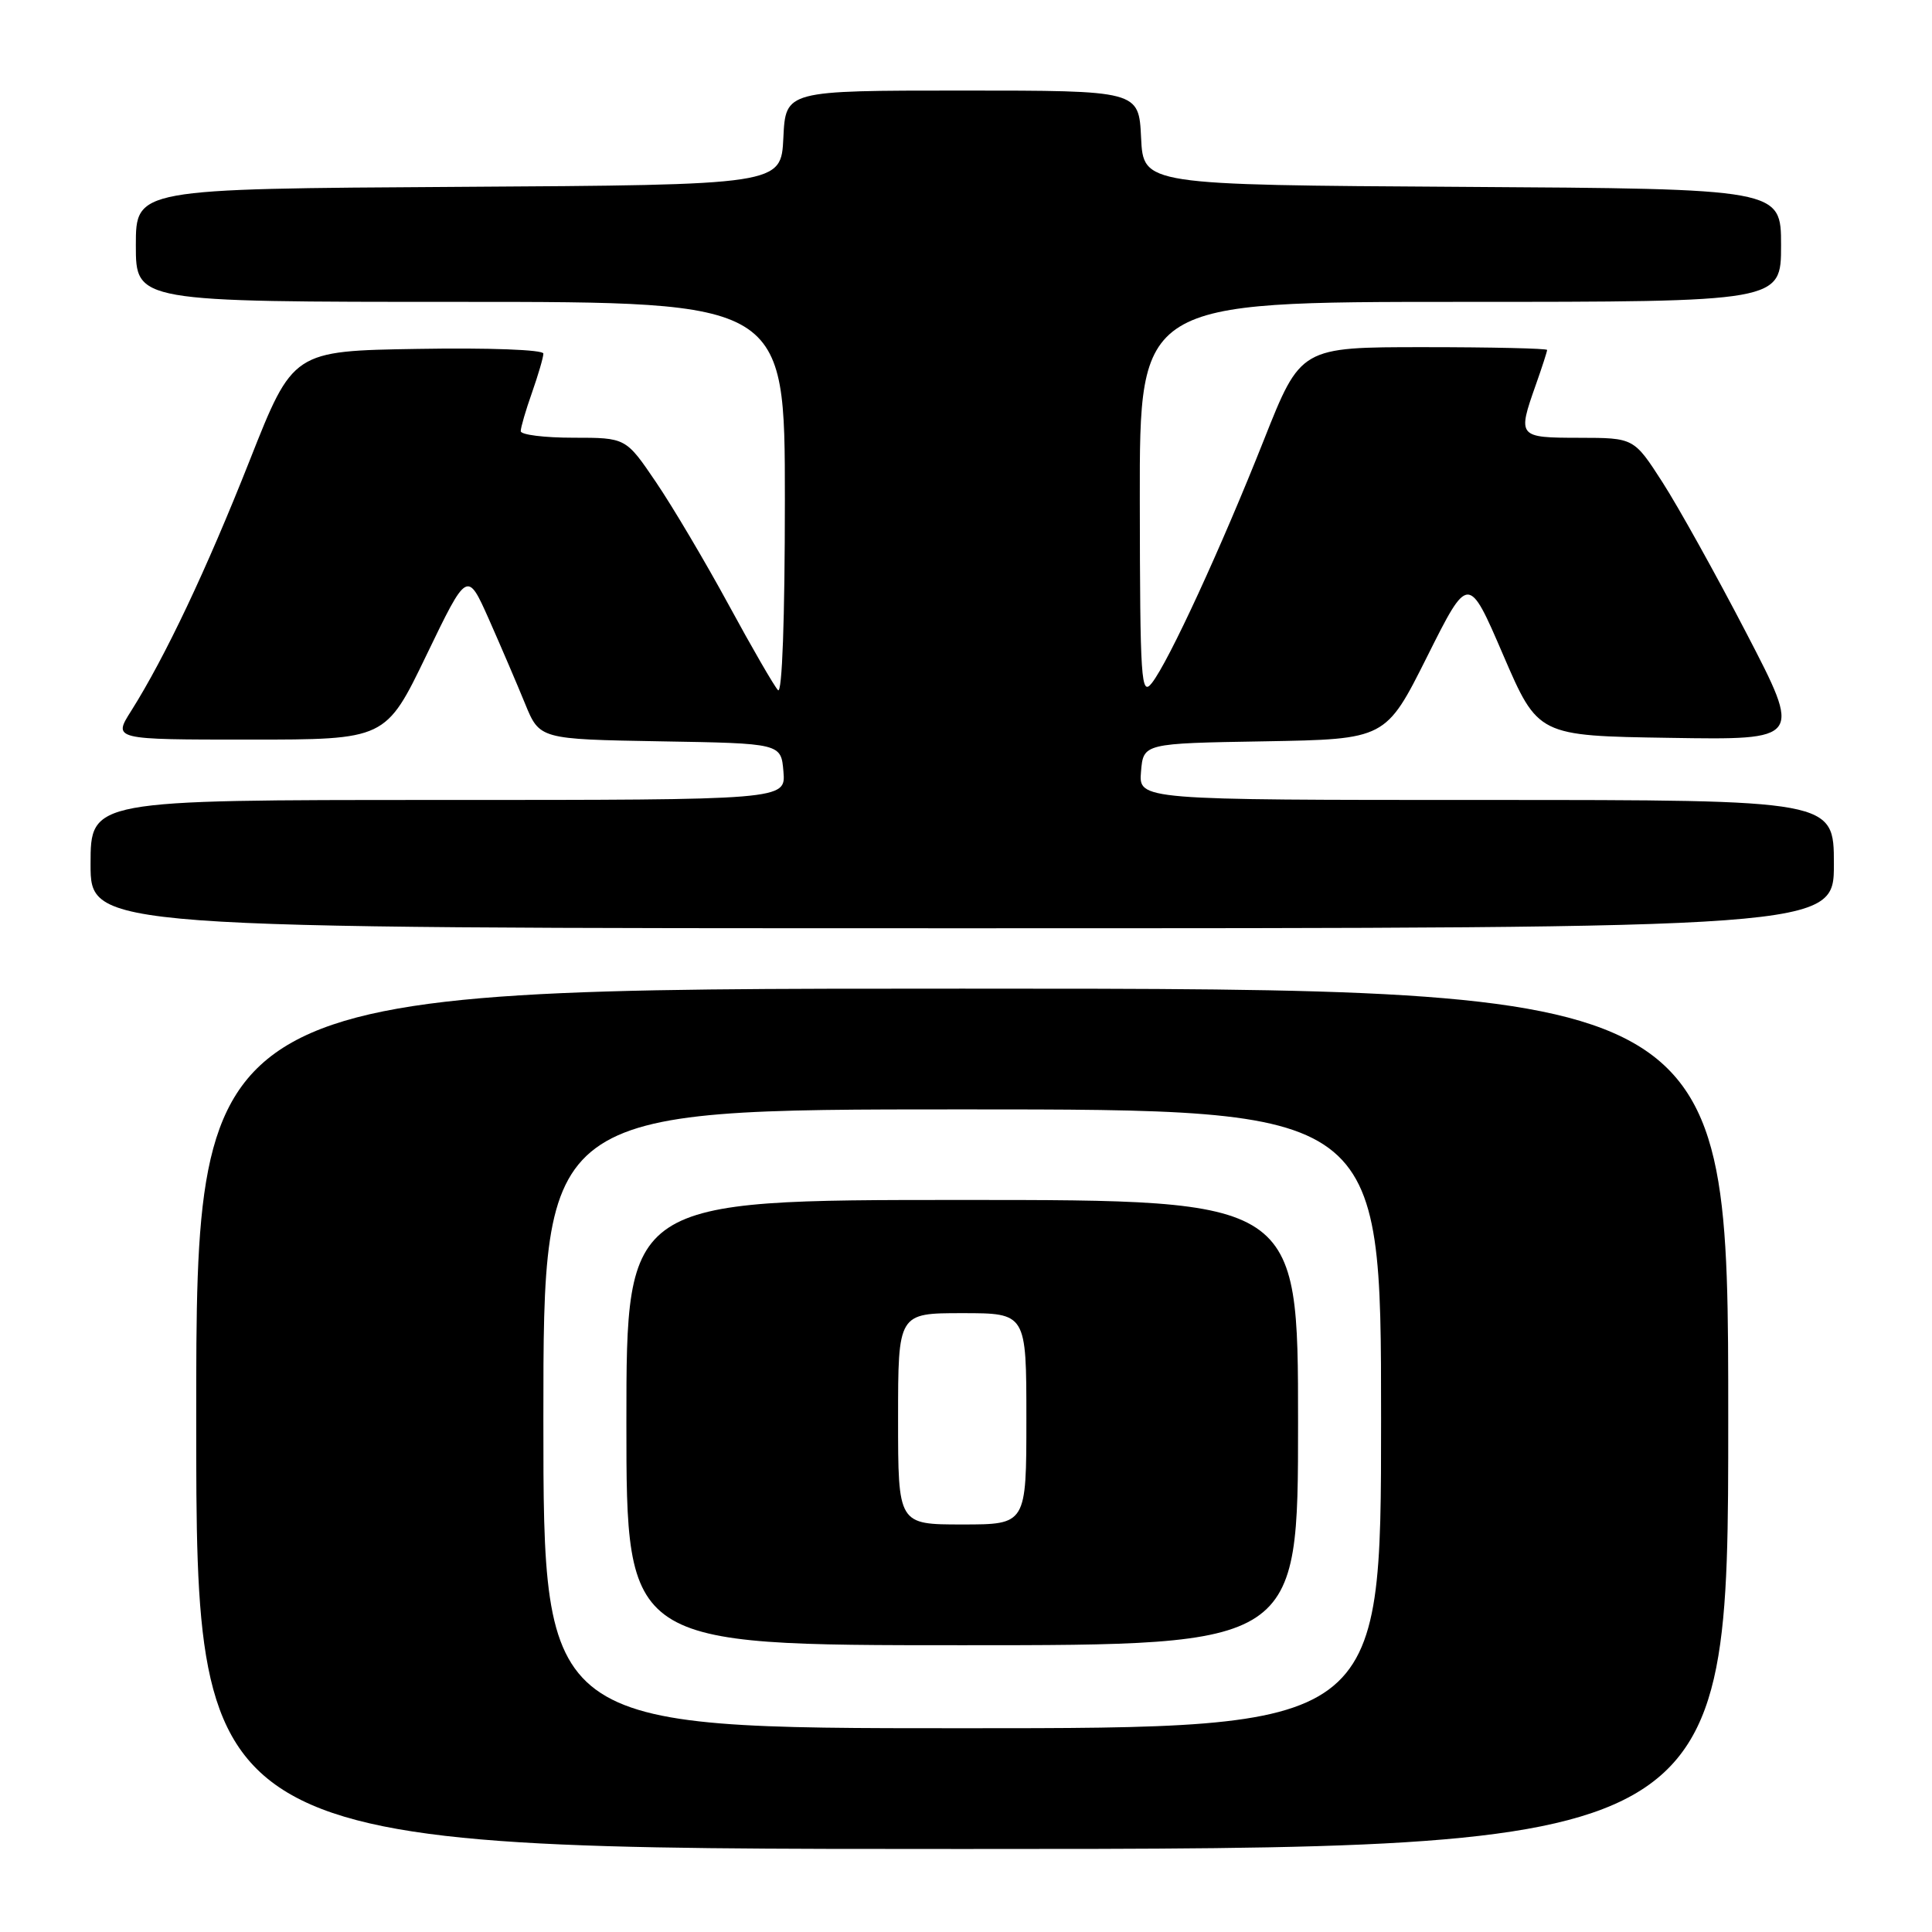 <?xml version="1.0" encoding="UTF-8" standalone="no"?>
<!DOCTYPE svg PUBLIC "-//W3C//DTD SVG 1.1//EN" "http://www.w3.org/Graphics/SVG/1.1/DTD/svg11.dtd" >
<svg xmlns="http://www.w3.org/2000/svg" xmlns:xlink="http://www.w3.org/1999/xlink" version="1.1" viewBox="0 0 256 256">
 <g >
 <path fill="currentColor"
d=" M 229.00 188.00 C 229.00 131.00 229.00 131.00 127.50 131.00 C 26.00 131.00 26.00 131.00 26.00 188.00 C 26.00 245.00 26.00 245.00 127.50 245.00 C 229.00 245.00 229.00 245.00 229.00 188.00 Z  M 243.00 114.50 C 243.00 106.00 243.00 106.00 196.94 106.00 C 150.88 106.00 150.88 106.00 151.19 102.25 C 151.50 98.50 151.50 98.50 167.56 98.23 C 183.62 97.95 183.62 97.95 189.10 87.01 C 194.57 76.08 194.57 76.08 199.18 86.79 C 203.80 97.50 203.80 97.50 221.28 97.77 C 238.76 98.05 238.76 98.05 231.41 83.90 C 227.37 76.12 222.36 67.12 220.28 63.89 C 216.50 58.02 216.50 58.02 209.25 58.01 C 201.13 58.00 201.06 57.91 203.50 51.00 C 204.33 48.66 205.00 46.58 205.00 46.37 C 205.00 46.17 197.65 46.00 188.68 46.00 C 172.35 46.00 172.35 46.00 167.49 58.25 C 161.80 72.61 154.86 87.66 152.63 90.50 C 151.20 92.33 151.06 90.29 151.03 66.25 C 151.00 40.00 151.00 40.00 193.50 40.00 C 236.00 40.00 236.00 40.00 236.00 32.51 C 236.00 25.02 236.00 25.02 193.75 24.76 C 151.50 24.50 151.50 24.50 151.20 18.25 C 150.90 12.00 150.90 12.00 127.50 12.00 C 104.10 12.00 104.10 12.00 103.80 18.25 C 103.50 24.50 103.50 24.50 60.75 24.76 C 18.00 25.02 18.00 25.02 18.00 32.51 C 18.00 40.00 18.00 40.00 61.00 40.00 C 104.00 40.00 104.00 40.00 104.00 66.20 C 104.00 81.95 103.64 92.02 103.09 91.45 C 102.59 90.93 99.64 85.83 96.54 80.12 C 93.43 74.40 89.10 67.09 86.91 63.87 C 82.93 58.00 82.93 58.00 75.96 58.00 C 72.13 58.00 69.00 57.61 69.00 57.13 C 69.00 56.64 69.67 54.34 70.50 52.00 C 71.32 49.66 72.00 47.34 72.00 46.85 C 72.00 46.34 64.76 46.07 55.41 46.23 C 38.82 46.50 38.82 46.50 33.09 61.00 C 27.36 75.49 21.90 87.03 17.38 94.20 C 14.97 98.00 14.97 98.00 33.04 98.00 C 51.11 98.00 51.11 98.00 56.51 86.80 C 61.91 75.61 61.91 75.61 64.78 82.05 C 66.35 85.60 68.51 90.63 69.57 93.23 C 71.50 97.95 71.50 97.95 87.50 98.23 C 103.50 98.50 103.50 98.50 103.81 102.25 C 104.12 106.00 104.12 106.00 58.06 106.00 C 12.00 106.00 12.00 106.00 12.00 114.50 C 12.00 123.00 12.00 123.00 127.50 123.00 C 243.00 123.00 243.00 123.00 243.00 114.50 Z  M 72.00 188.00 C 72.00 147.00 72.00 147.00 127.50 147.00 C 183.00 147.00 183.00 147.00 183.00 188.00 C 183.00 229.00 183.00 229.00 127.50 229.00 C 72.00 229.00 72.00 229.00 72.00 188.00 Z  M 172.00 188.50 C 172.00 159.00 172.00 159.00 127.50 159.00 C 83.00 159.00 83.00 159.00 83.00 188.50 C 83.00 218.00 83.00 218.00 127.50 218.00 C 172.00 218.00 172.00 218.00 172.00 188.50 Z  M 119.00 188.00 C 119.00 174.00 119.00 174.00 127.50 174.00 C 136.00 174.00 136.00 174.00 136.00 188.00 C 136.00 202.00 136.00 202.00 127.50 202.00 C 119.00 202.00 119.00 202.00 119.00 188.00 Z "/>
</g>
</svg>